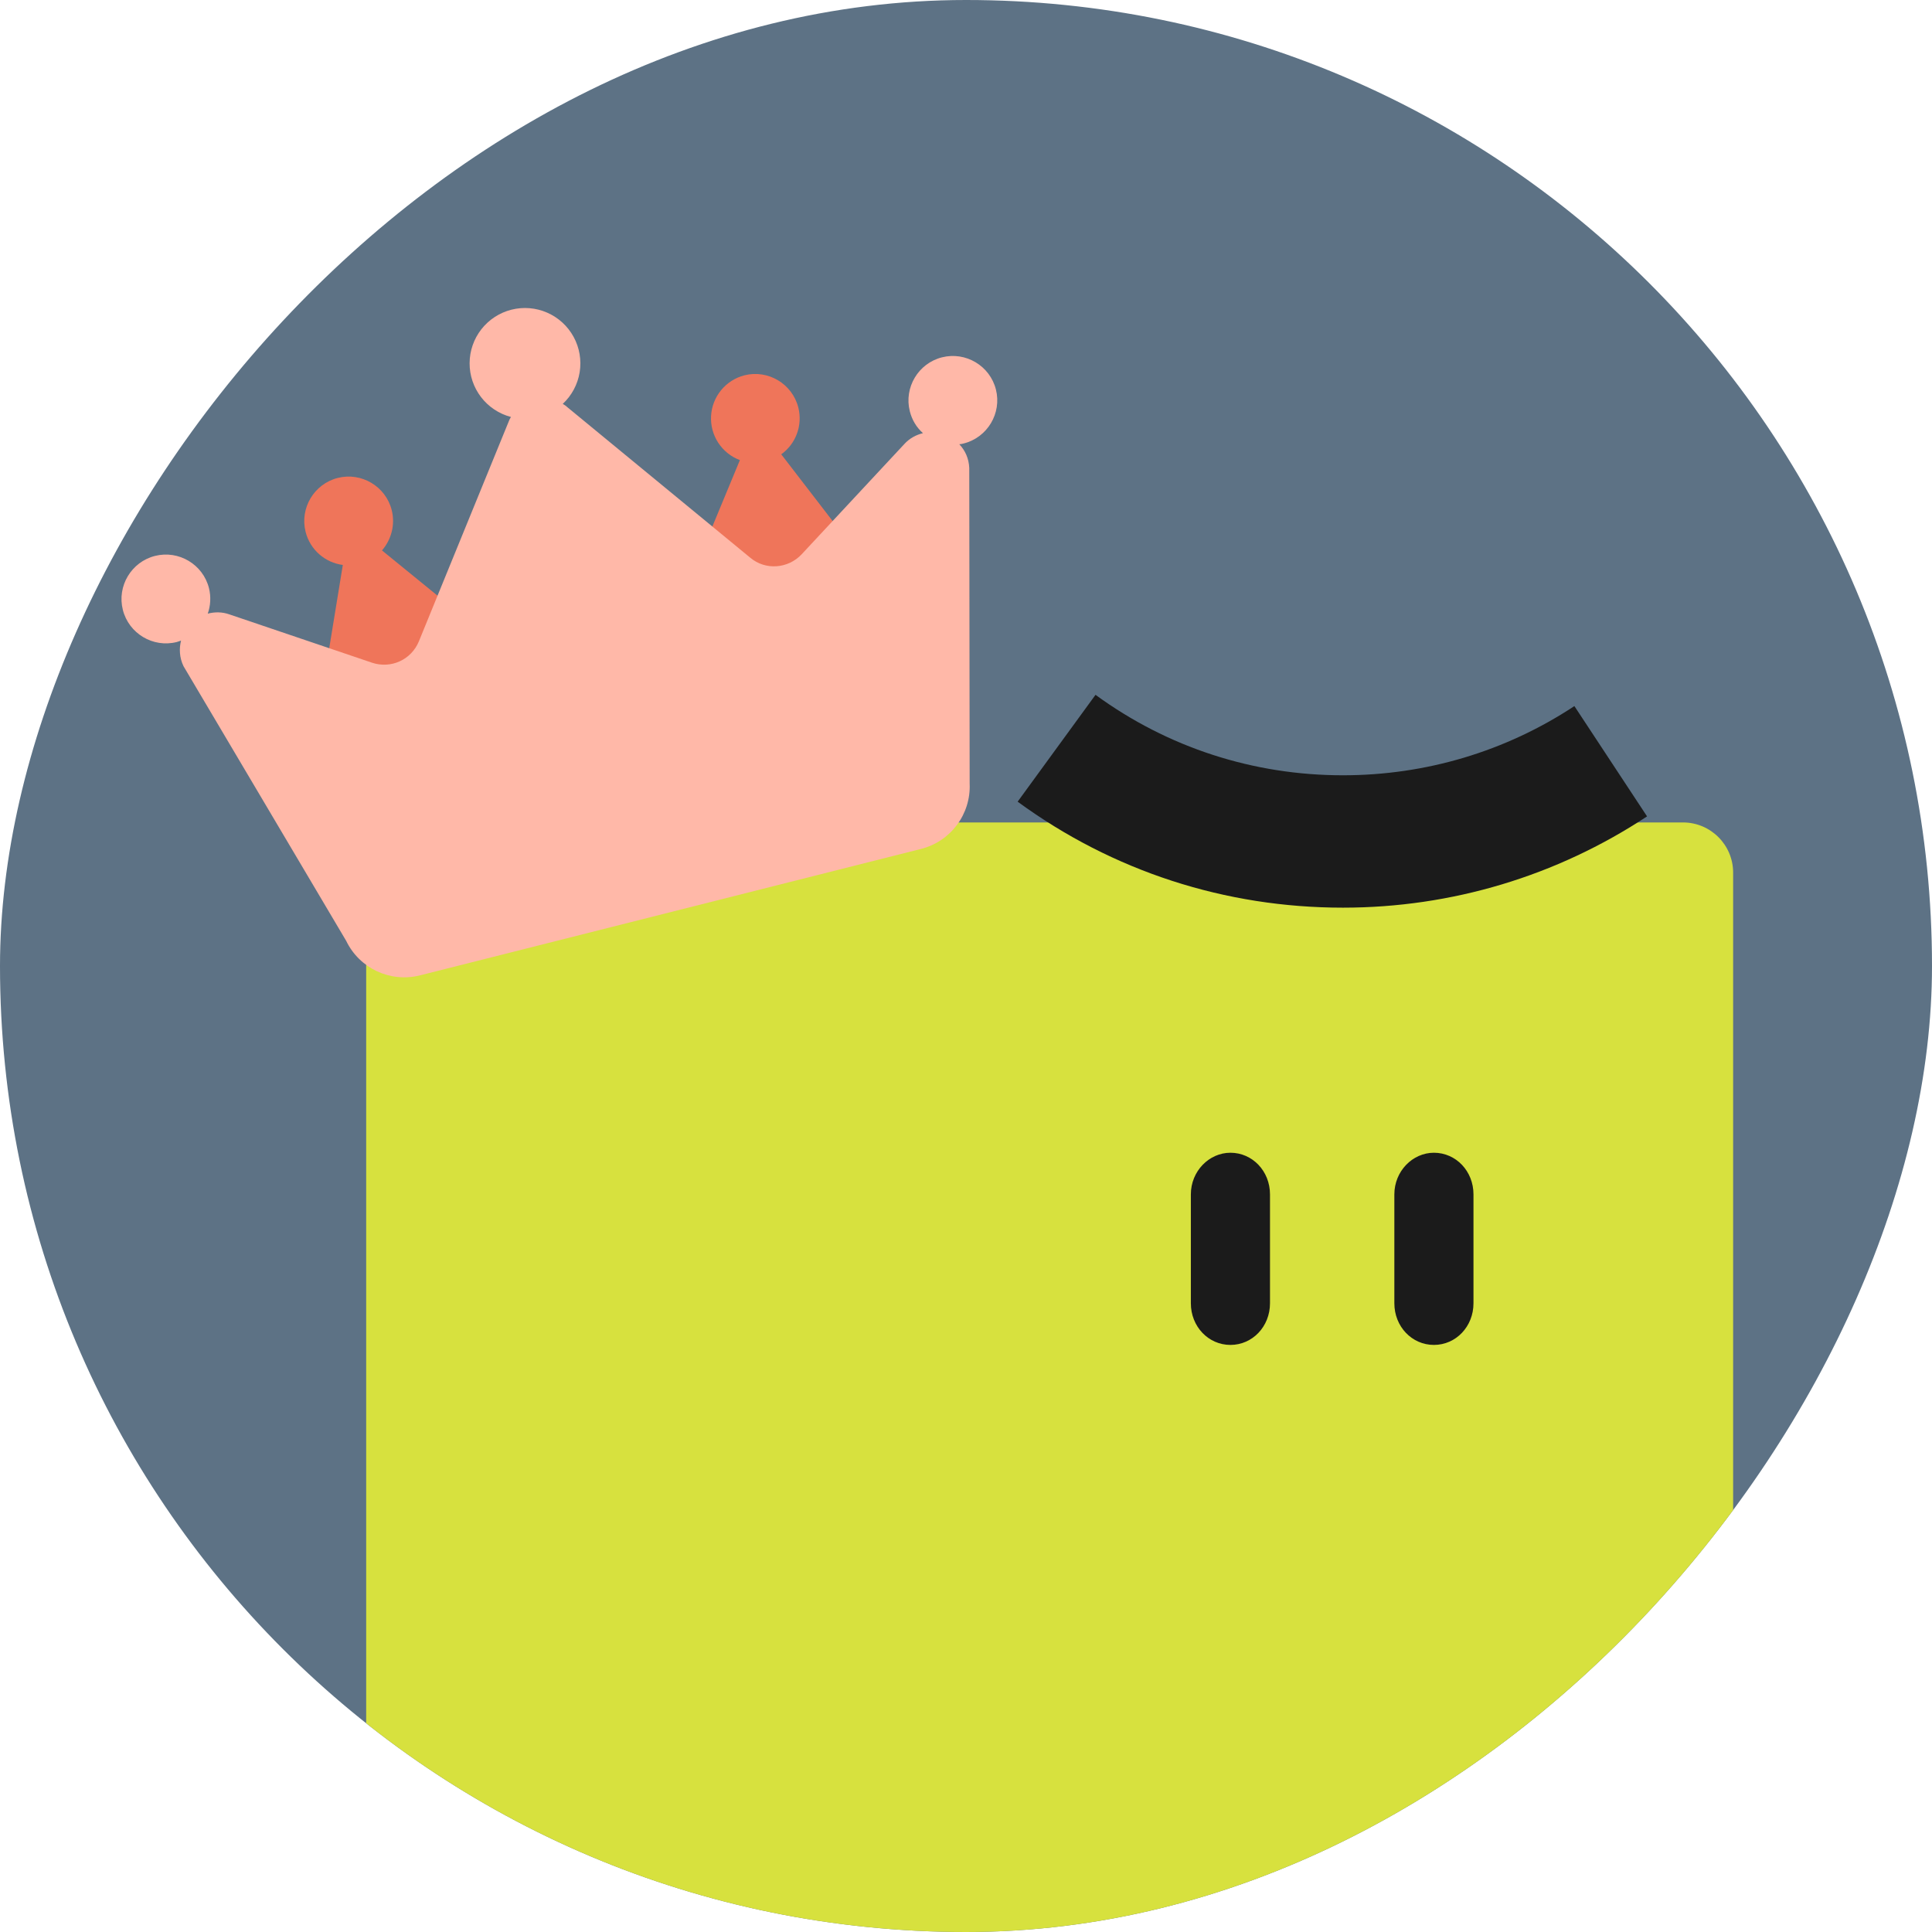 <svg width="164" height="164" viewBox="0 0 164 164" fill="none" xmlns="http://www.w3.org/2000/svg">
<g clip-path="url(#clip0_2157_4811)">
<rect width="164" height="164" rx="82" transform="matrix(-1 0 0 1 164 0)" fill="#5D7285"/>
<path d="M31.084 74.073V109.104V134.441V178.688C31.084 181.038 32.993 182.948 35.344 182.948H61.231V235.017C61.231 236.118 62.112 237 63.214 237H75.368H88.881H98.355H113.777H116.935C119.653 237 121.893 234.796 121.893 232.042C121.893 229.325 119.689 227.085 116.935 227.085H114.292V182.948H142.86C145.21 182.948 147.119 181.038 147.119 178.688V134.441V109.104V74.073C147.119 71.723 145.21 69.814 142.86 69.814H35.344C32.993 69.814 31.084 71.723 31.084 74.073Z" fill="#D7E13E"/>
<path d="M121.719 97.852C123.593 97.852 125.078 99.415 125.078 101.386V110.631C125.078 112.602 123.593 114.165 121.719 114.165C119.846 114.165 118.361 112.602 118.361 110.631V101.386C118.361 99.415 119.911 97.852 121.719 97.852Z" fill="#1B1B1B"/>
<path d="M104.446 97.852C106.319 97.852 107.805 99.415 107.805 101.386V110.631C107.805 112.602 106.319 114.165 104.446 114.165C102.573 114.165 101.087 112.602 101.087 110.631V101.386C101.087 99.415 102.637 97.852 104.446 97.852Z" fill="#1B1B1B"/>
<path d="M113.997 77.048C123.214 77.048 132.137 74.367 139.812 69.3L133.643 59.936C127.804 63.792 121.011 65.811 113.997 65.811C106.396 65.811 99.126 63.461 92.994 58.981L86.384 68.051C94.462 73.963 104.01 77.048 113.997 77.048Z" fill="#1B1B1B"/>
<path fill-rule="evenodd" clip-rule="evenodd" d="M62.806 39.057L57.237 52.493L75.201 50.101L66.317 38.565C67.534 37.695 68.153 36.13 67.766 34.593C67.258 32.58 65.201 31.352 63.188 31.86C62.41 32.061 61.716 32.505 61.207 33.127C60.699 33.748 60.401 34.516 60.359 35.319C60.316 36.121 60.531 36.916 60.971 37.588C61.411 38.26 62.054 38.775 62.806 39.057ZM29.101 47.956L26.754 62.326L43.702 55.908L32.425 46.723C33.211 45.82 33.566 44.547 33.252 43.302C32.744 41.289 30.687 40.062 28.674 40.569C26.661 41.077 25.433 43.134 25.941 45.147C26.329 46.684 27.616 47.767 29.101 47.956Z" fill="#EF755A"/>
<path d="M10.427 51.767C9.919 49.753 11.147 47.697 13.16 47.189C15.173 46.681 17.23 47.909 17.738 49.922C17.925 50.663 17.867 51.439 17.636 52.089C18.219 51.942 18.835 51.927 19.485 52.157L31.592 56.259C33.19 56.785 34.911 56.013 35.557 54.441L43.169 35.813C43.22 35.666 43.288 35.525 43.373 35.395C42.364 35.131 41.472 34.538 40.836 33.711C40.201 32.884 39.858 31.869 39.863 30.826C39.867 29.783 40.219 28.771 40.862 27.949C41.505 27.128 42.403 26.544 43.414 26.288C44.425 26.033 45.493 26.121 46.449 26.54C47.404 26.958 48.194 27.682 48.693 28.598C49.192 29.514 49.372 30.57 49.205 31.599C49.038 32.629 48.533 33.574 47.77 34.285C47.903 34.365 48.036 34.444 48.149 34.556L63.688 47.343C64.975 48.427 66.883 48.283 68.04 47.062L76.752 37.707C77.215 37.196 77.764 36.916 78.347 36.769C77.802 36.287 77.417 35.651 77.23 34.91C76.722 32.897 77.949 30.84 79.963 30.332C81.976 29.824 84.032 31.052 84.54 33.065C85.048 35.078 83.82 37.135 81.807 37.643C81.675 37.676 81.542 37.71 81.43 37.71C81.928 38.232 82.241 38.914 82.276 39.722L82.31 66.512C82.429 69.103 80.704 71.425 78.188 72.06L35.648 82.795C33.132 83.43 30.512 82.203 29.387 79.867L15.579 56.552C15.226 55.824 15.198 55.042 15.369 54.379C15.236 54.413 15.11 54.473 15.005 54.499C12.991 55.008 10.935 53.78 10.427 51.767Z" fill="#FFB8A8"/>
</g>
<defs>
<clipPath id="clip0_2157_4811">
<rect width="164" height="164" rx="82" transform="matrix(-1 0 0 1 164 0)" fill="white"/>
</clipPath>
</defs>
</svg>
